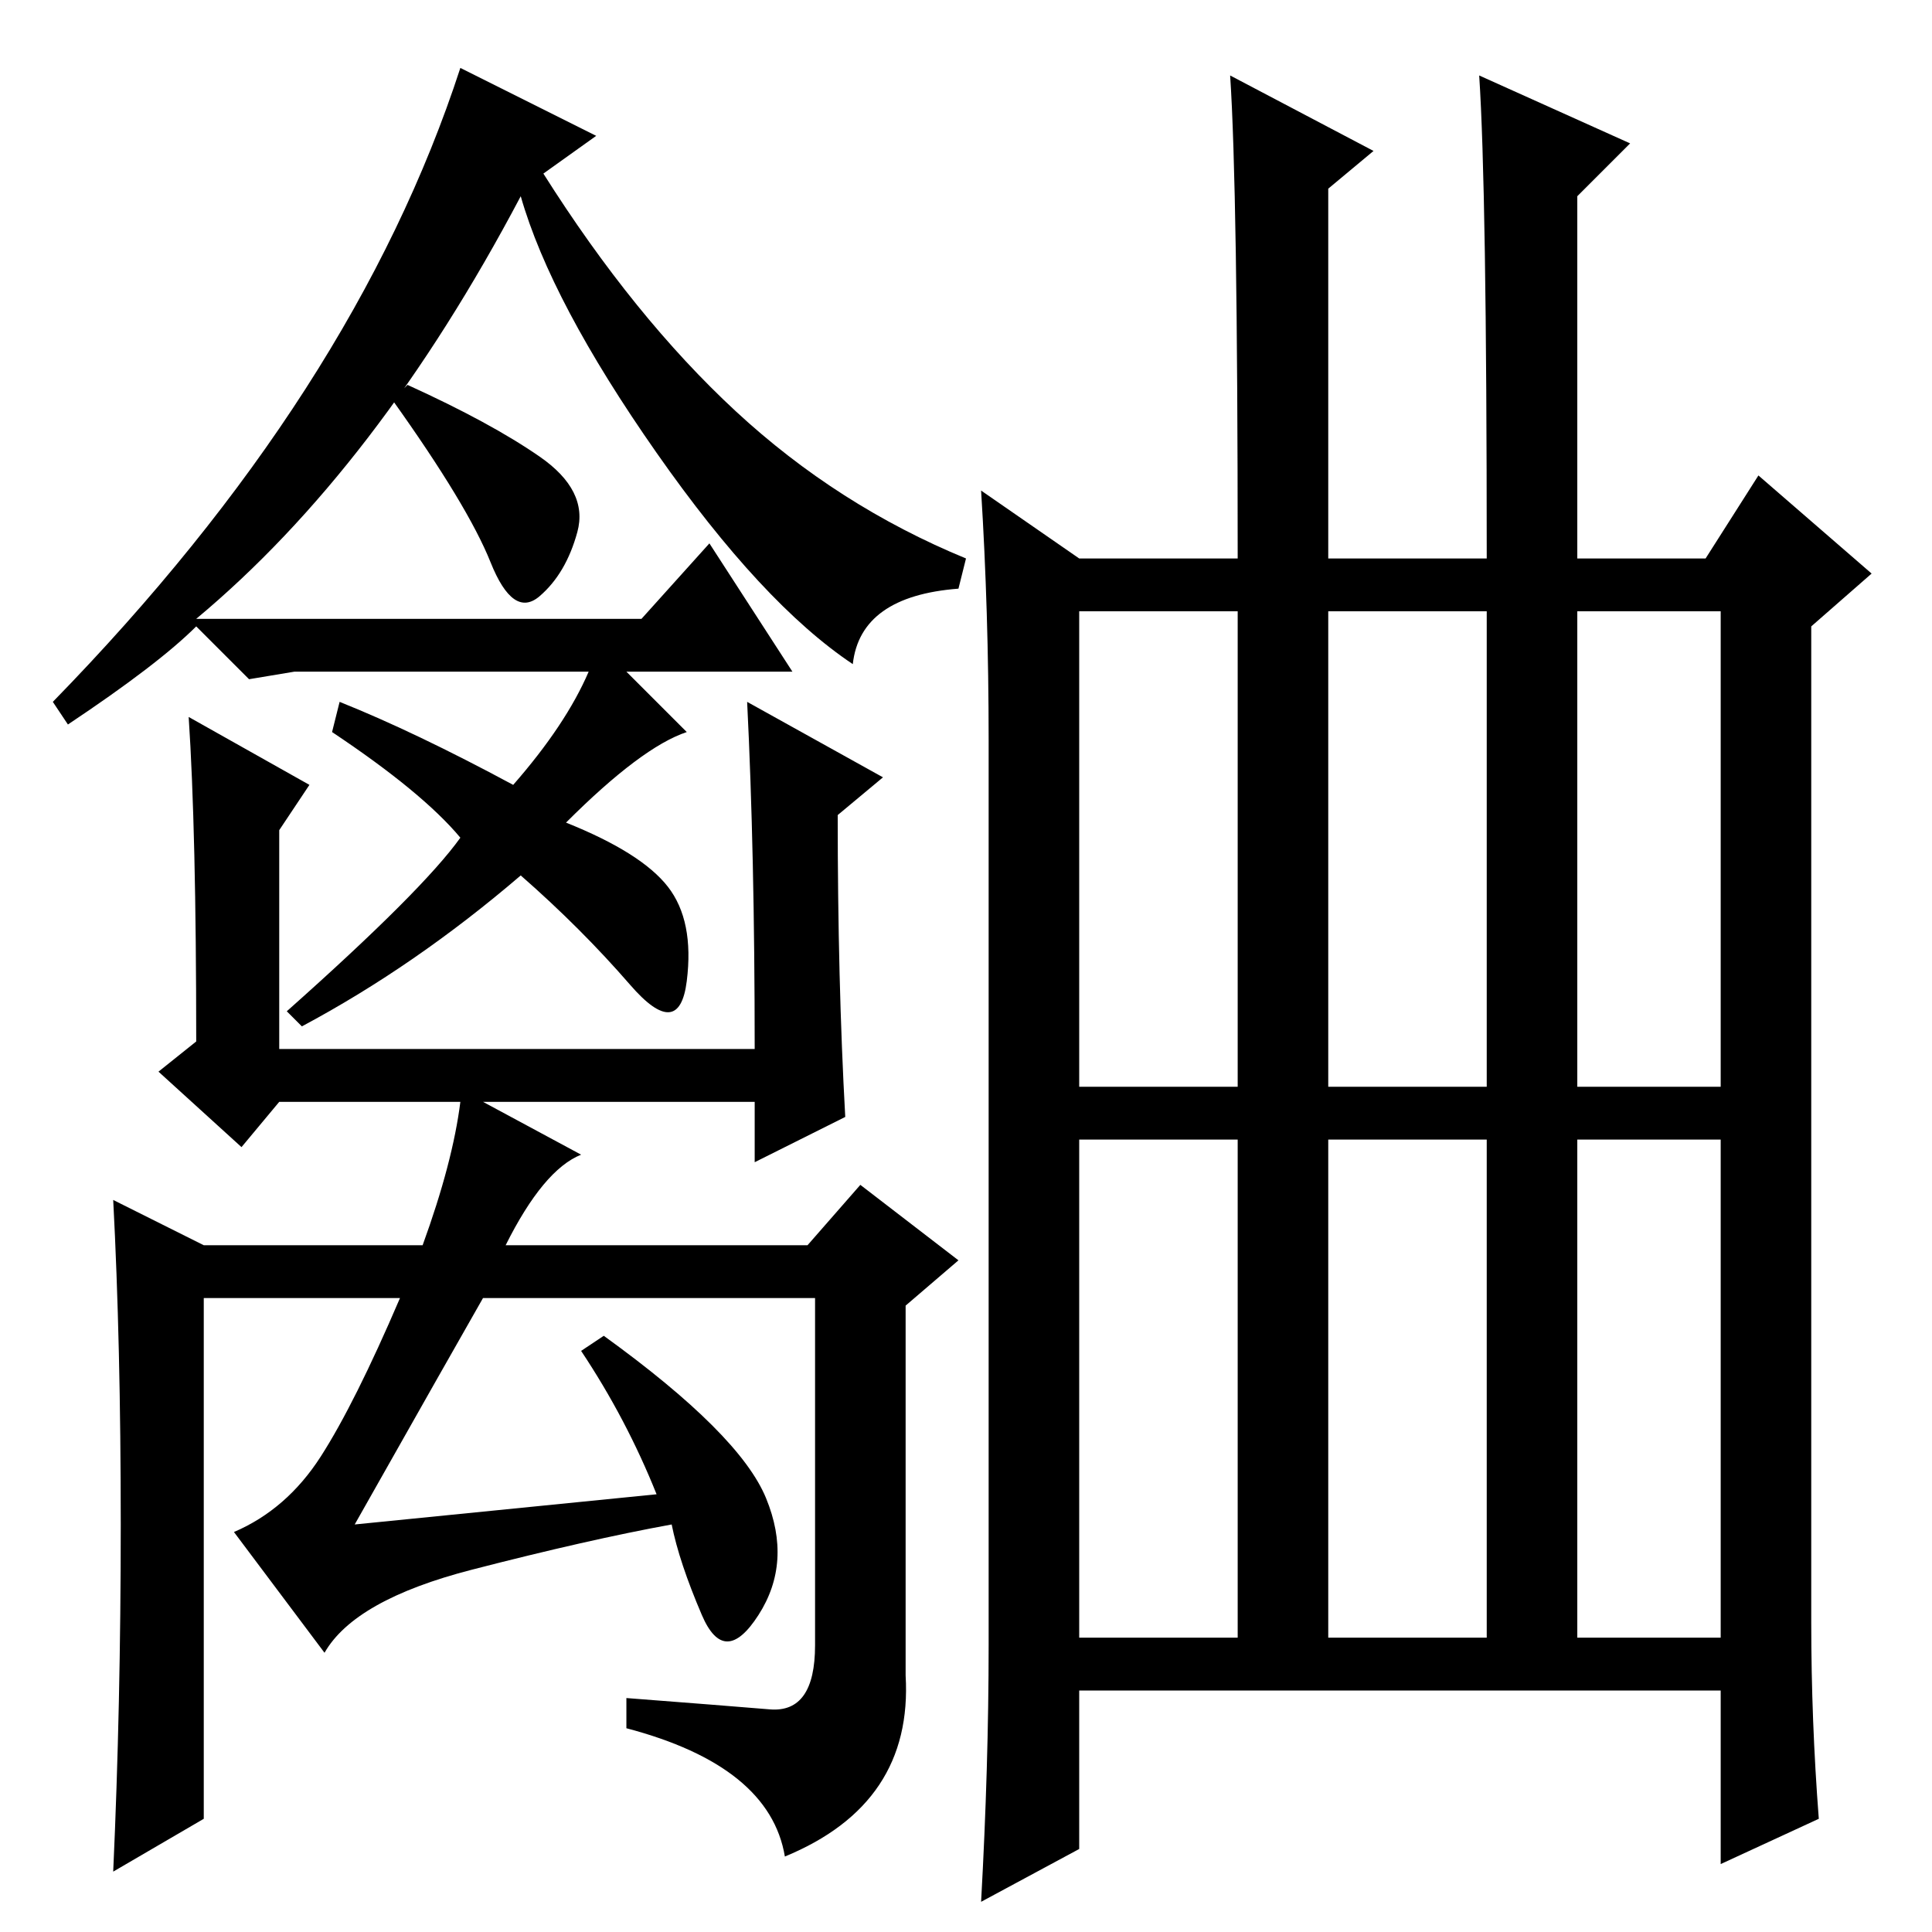 <?xml version="1.0" standalone="no"?>
<!DOCTYPE svg PUBLIC "-//W3C//DTD SVG 1.1//EN" "http://www.w3.org/Graphics/SVG/1.1/DTD/svg11.dtd" >
<svg xmlns="http://www.w3.org/2000/svg" xmlns:xlink="http://www.w3.org/1999/xlink" version="1.1" viewBox="0 -36 256 256">
  <g transform="matrix(1 0 0 -1 0 220)">
   <path fill="currentColor"
d="M79 238l-7 -5q12 -19 25.5 -31.5t30.5 -19.5l-1 -4q-13 -1 -14 -10q-12 8 -26 28t-18 34q-19 -36 -43 -56h59l9 10l11 -17h-22l8 -8q-6 -2 -16 -12q10 -4 13.5 -8.5t2.5 -12.5t-7.5 -0.5t-14.5 14.5q-14 -12 -29 -20l-2 2q18 16 23 23q-5 6 -17 14l1 4q10 -4 23 -11
q7 8 10 15h-39l-6 -1l-7 7q-5 -5 -17 -13l-2 3q40 41 54 84zM71.5 195.5q6.5 -4.5 5 -10t-5 -8.5t-6.5 4.5t-13 21.5l2 2q11 -5 17.5 -9.5zM27 15l-12 -7q1 22 1 46t-1 43l12 -6h29q4 11 5 19h-24l-5 -6l-11 10l5 4q0 28 -1 43l16 -9l-4 -6v-29h63q0 26 -1 46l18 -10l-6 -5
q0 -22 1 -40l-12 -6v8h-36l13 -7q-5 -2 -10 -12h40l7 8l13 -10l-7 -6v-49q1 -17 -16 -24q-2 12 -21 17v4q13 -1 19 -1.5t6 8.5v46h-44q-4 -7 -17 -30l40 4q-4 10 -10 19l3 2q18 -13 21.5 -21.5t-1 -15.5t-7.5 0t-4 12q-11 -2 -26.5 -6t-19.5 -11l-12 16q7 3 11.5 10t10.5 21
h-26v-69zM209 39h19v66h-19v-66zM130 191l13 -9h21q0 49 -1 64l19 -10l-6 -5v-49h21q0 49 -1 64l20 -9l-7 -7v-48h17l7 11l15 -13l-8 -7v-132q0 -13 1 -26l-13 -6v23h-85v-21l-13 -7q1 18 1 34v120q0 17 -1 33zM143 112h21v63h-21v-63zM176 112h21v63h-21v-63zM209 112h19
v63h-19v-63zM143 39h21v66h-21v-66zM176 39h21v66h-21v-66z" />
  </g>

</svg>

